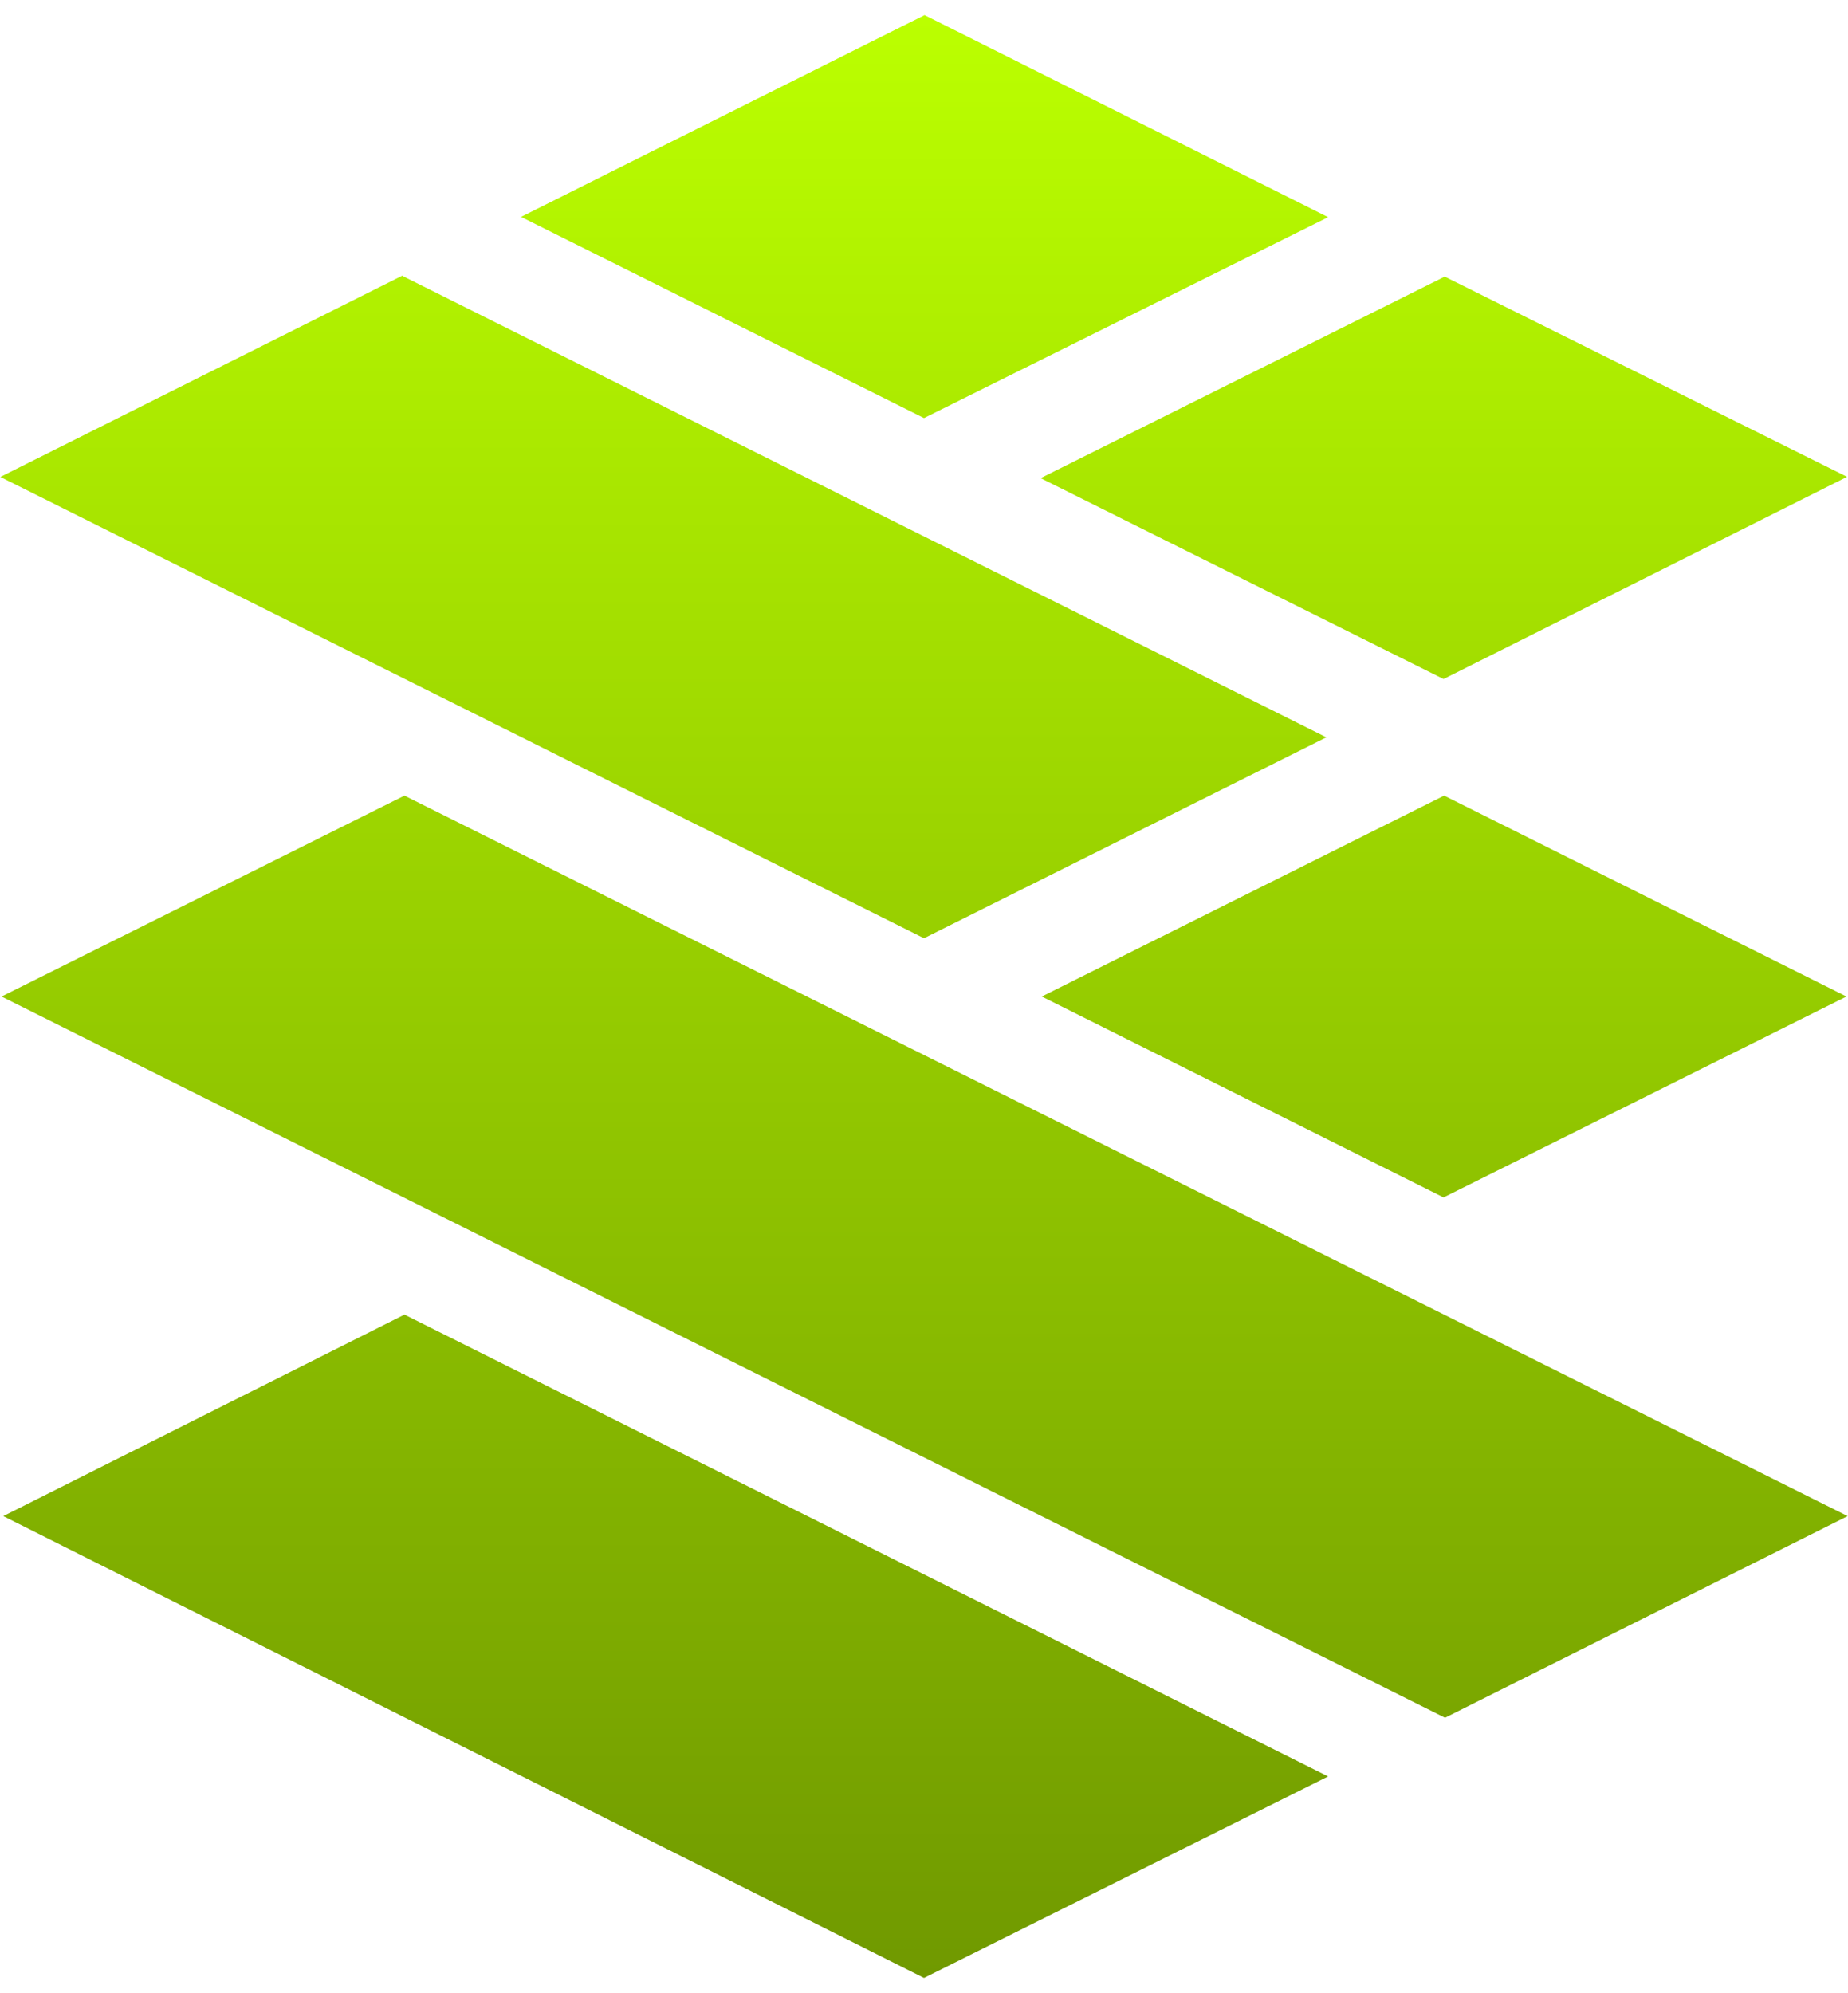 <svg width="51" height="55" viewBox="0 0 51 55" fill="none" xmlns="http://www.w3.org/2000/svg">
<path d="M39.887 47.398L50.991 41.838L11.162 21.956L0.042 27.5L39.87 47.398H39.887ZM25.5 54.583L36.653 49.023L11.162 36.278L0.09 41.838L25.5 54.583ZM50.958 27.5L39.838 33.044L28.75 27.5L39.854 21.956L50.958 27.5ZM14.363 5.993L25.516 0.417L36.653 5.993L25.5 11.537L14.363 5.977V5.993ZM11.113 7.602L0.009 13.162L25.5 25.891L36.604 20.347L11.113 7.618V7.602ZM39.838 18.738L50.975 13.159L39.87 7.634L28.718 13.195L39.838 18.738Z" fill="url(#paint0_linear_90_418)"/>
<defs>
<linearGradient id="paint0_linear_90_418" x1="25.5" y1="0.417" x2="25.5" y2="54.583" gradientUnits="userSpaceOnUse">
<stop stop-color="#BBFF00"/>
<stop offset="1" stop-color="#709900"/>
</linearGradient>
</defs>
</svg>
